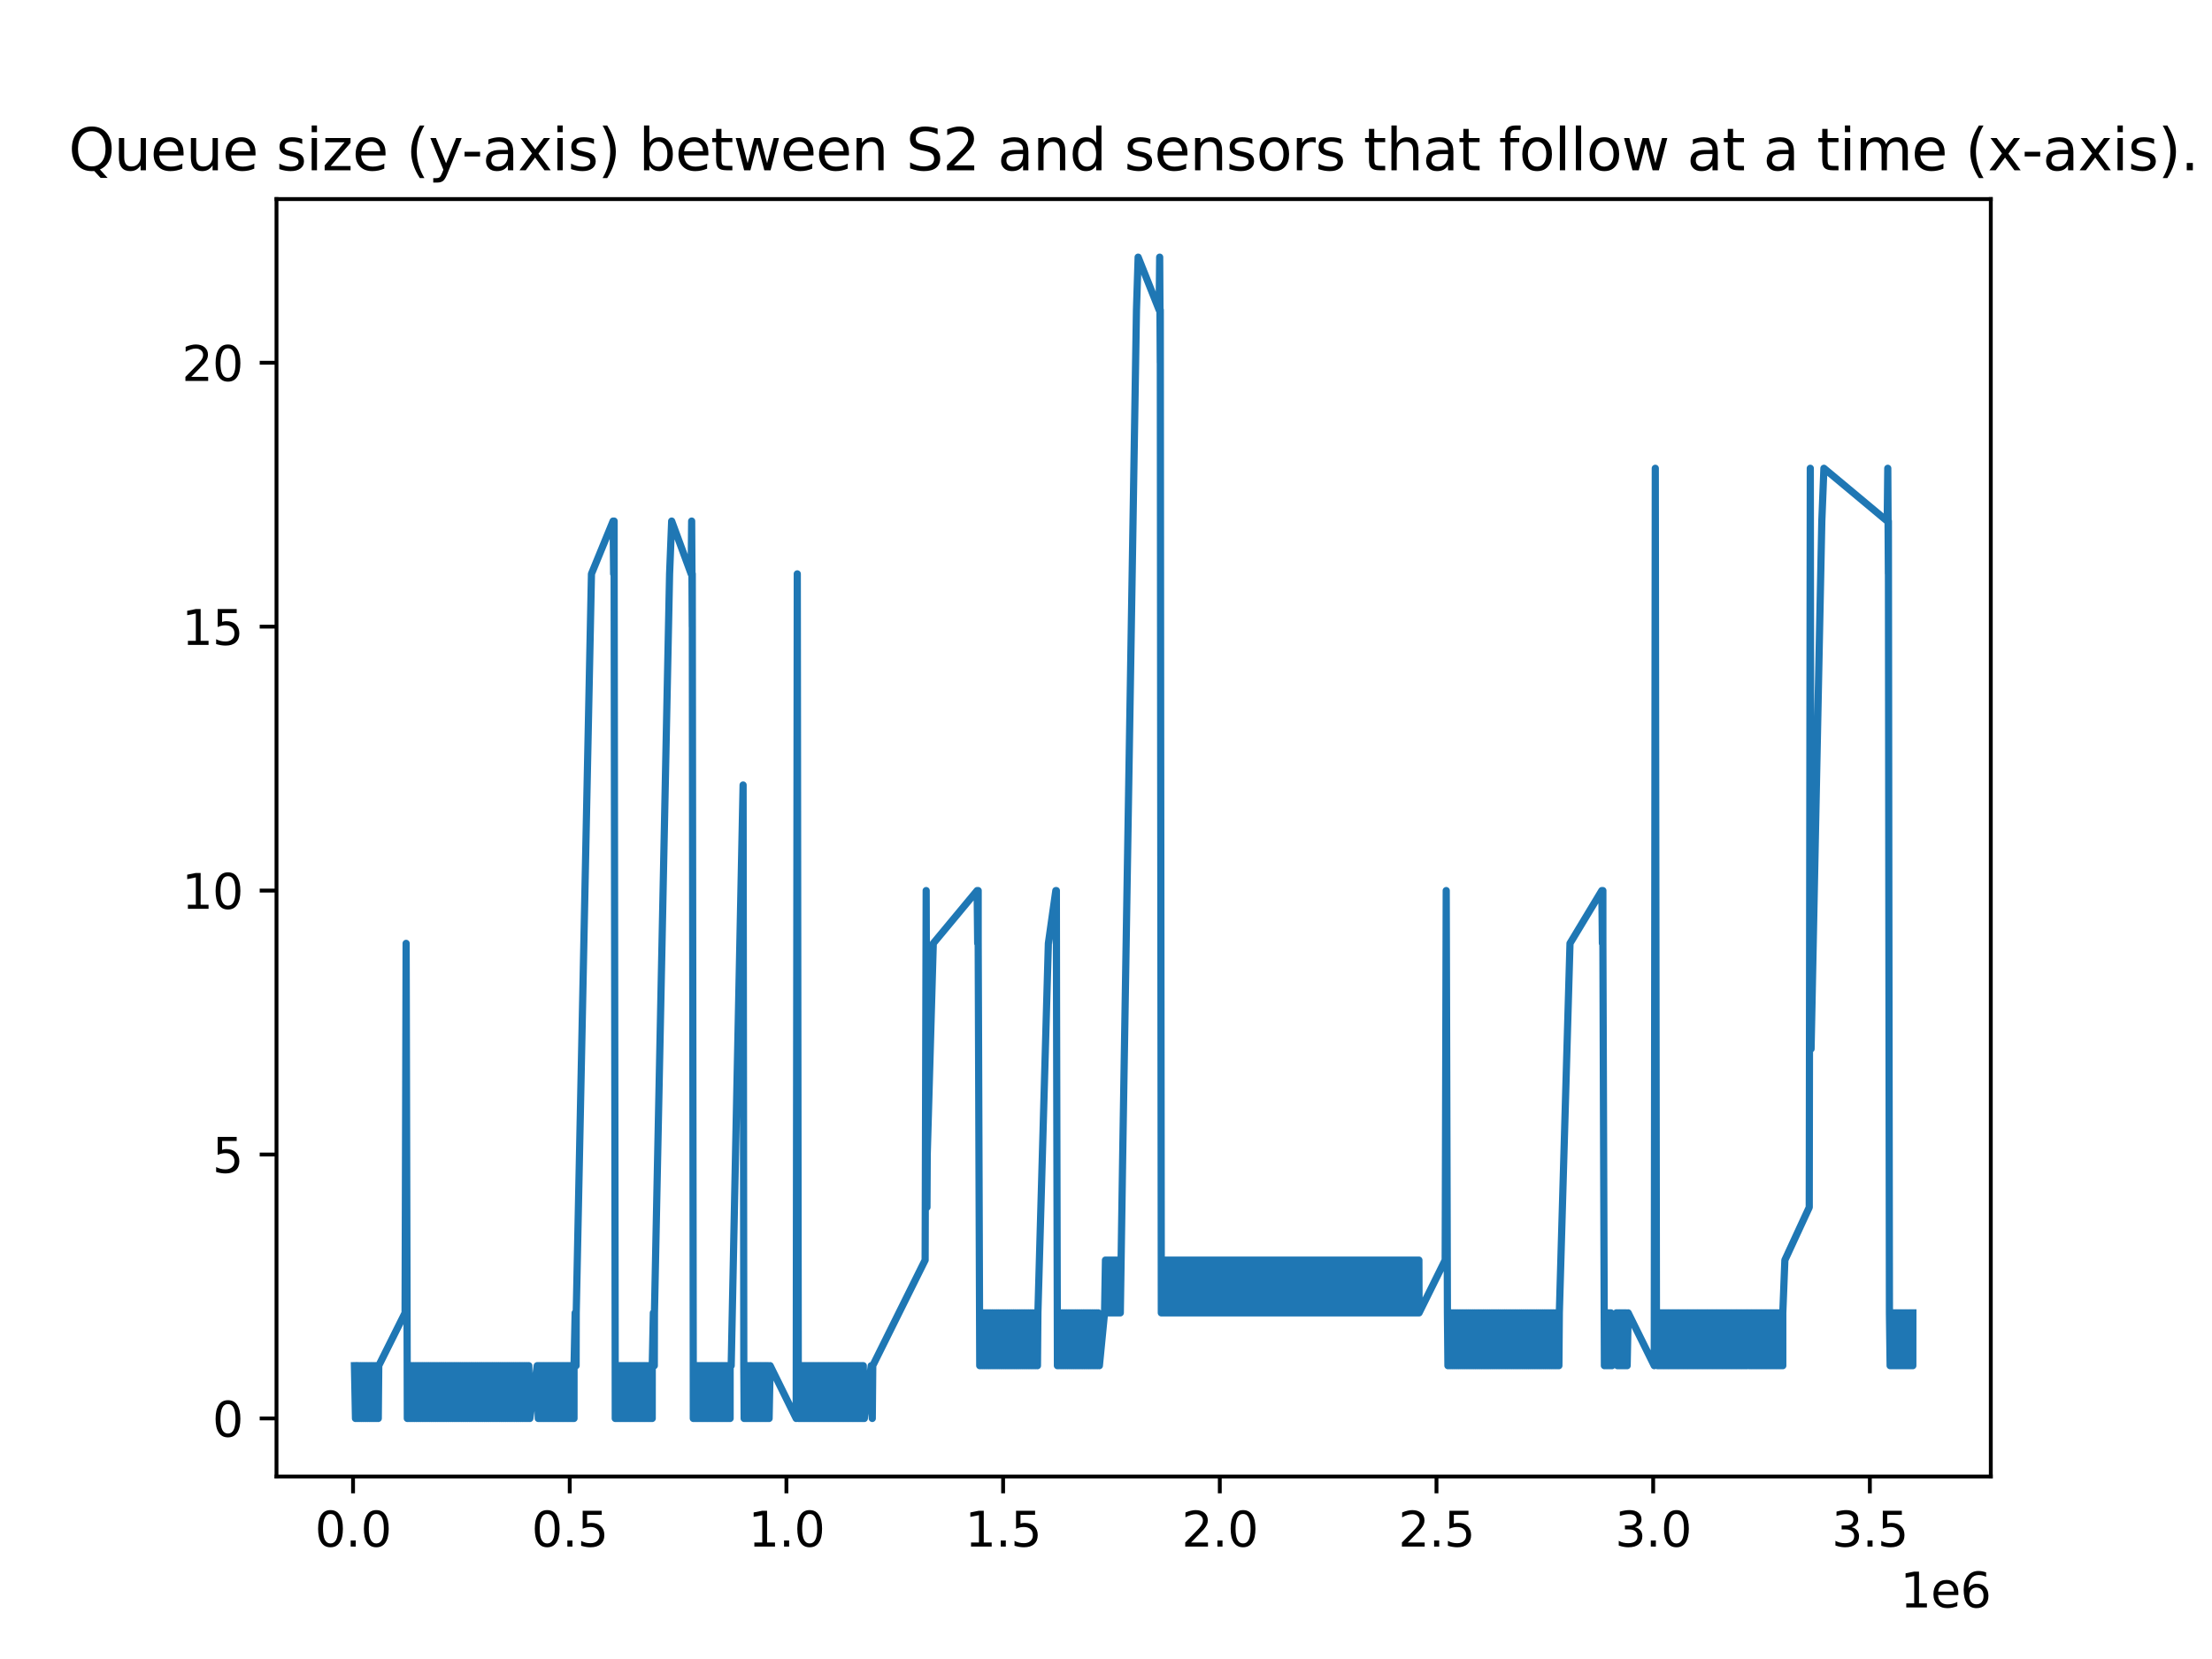 <?xml version="1.0" encoding="utf-8" standalone="no"?>
<!DOCTYPE svg PUBLIC "-//W3C//DTD SVG 1.1//EN"
  "http://www.w3.org/Graphics/SVG/1.1/DTD/svg11.dtd">
<svg xmlns:xlink="http://www.w3.org/1999/xlink" width="460.8pt" height="345.6pt" viewBox="0 0 460.8 345.6" xmlns="http://www.w3.org/2000/svg" version="1.1">
 <defs>
  <style type="text/css">*{stroke-linejoin: round; stroke-linecap: butt}</style>
 </defs>
 <g id="figure_1">
  <g id="patch_1">
   <path d="M 0 345.6 
L 460.8 345.6 
L 460.8 0 
L 0 0 
z
" style="fill: #ffffff"/>
  </g>
  <g id="axes_1">
   <g id="patch_2">
    <path d="M 57.6 307.584 
L 414.72 307.584 
L 414.72 41.472 
L 57.6 41.472 
z
" style="fill: #ffffff"/>
   </g>
   <g id="matplotlib.axis_1">
    <g id="xtick_1">
     <g id="line2d_1">
      <defs>
       <path id="m35329c5eac" d="M 0 0 
L 0 3.5 
" style="stroke: #000000; stroke-width: 0.8"/>
      </defs>
      <g>
       <use xlink:href="#m35329c5eac" x="73.547" y="307.584" style="stroke: #000000; stroke-width: 0.8"/>
      </g>
     </g>
     <g id="text_1">
      <!-- 0.0 -->
      <g transform="translate(65.595 322.182) scale(0.1 -0.1)">
       <defs>
        <path id="DejaVuSans-30" d="M 2034 4250 
Q 1547 4250 1301 3770 
Q 1056 3291 1056 2328 
Q 1056 1369 1301 889 
Q 1547 409 2034 409 
Q 2525 409 2770 889 
Q 3016 1369 3016 2328 
Q 3016 3291 2770 3770 
Q 2525 4250 2034 4250 
z
M 2034 4750 
Q 2819 4750 3233 4129 
Q 3647 3509 3647 2328 
Q 3647 1150 3233 529 
Q 2819 -91 2034 -91 
Q 1250 -91 836 529 
Q 422 1150 422 2328 
Q 422 3509 836 4129 
Q 1250 4750 2034 4750 
z
" transform="scale(0.016)"/>
        <path id="DejaVuSans-2e" d="M 684 794 
L 1344 794 
L 1344 0 
L 684 0 
L 684 794 
z
" transform="scale(0.016)"/>
       </defs>
       <use xlink:href="#DejaVuSans-30"/>
       <use xlink:href="#DejaVuSans-2e" x="63.623"/>
       <use xlink:href="#DejaVuSans-30" x="95.41"/>
      </g>
     </g>
    </g>
    <g id="xtick_2">
     <g id="line2d_2">
      <g>
       <use xlink:href="#m35329c5eac" x="118.687" y="307.584" style="stroke: #000000; stroke-width: 0.8"/>
      </g>
     </g>
     <g id="text_2">
      <!-- 0.5 -->
      <g transform="translate(110.735 322.182) scale(0.1 -0.1)">
       <defs>
        <path id="DejaVuSans-35" d="M 691 4666 
L 3169 4666 
L 3169 4134 
L 1269 4134 
L 1269 2991 
Q 1406 3038 1543 3061 
Q 1681 3084 1819 3084 
Q 2600 3084 3056 2656 
Q 3513 2228 3513 1497 
Q 3513 744 3044 326 
Q 2575 -91 1722 -91 
Q 1428 -91 1123 -41 
Q 819 9 494 109 
L 494 744 
Q 775 591 1075 516 
Q 1375 441 1709 441 
Q 2250 441 2565 725 
Q 2881 1009 2881 1497 
Q 2881 1984 2565 2268 
Q 2250 2553 1709 2553 
Q 1456 2553 1204 2497 
Q 953 2441 691 2322 
L 691 4666 
z
" transform="scale(0.016)"/>
       </defs>
       <use xlink:href="#DejaVuSans-30"/>
       <use xlink:href="#DejaVuSans-2e" x="63.623"/>
       <use xlink:href="#DejaVuSans-35" x="95.41"/>
      </g>
     </g>
    </g>
    <g id="xtick_3">
     <g id="line2d_3">
      <g>
       <use xlink:href="#m35329c5eac" x="163.827" y="307.584" style="stroke: #000000; stroke-width: 0.8"/>
      </g>
     </g>
     <g id="text_3">
      <!-- 1.0 -->
      <g transform="translate(155.875 322.182) scale(0.1 -0.1)">
       <defs>
        <path id="DejaVuSans-31" d="M 794 531 
L 1825 531 
L 1825 4091 
L 703 3866 
L 703 4441 
L 1819 4666 
L 2450 4666 
L 2450 531 
L 3481 531 
L 3481 0 
L 794 0 
L 794 531 
z
" transform="scale(0.016)"/>
       </defs>
       <use xlink:href="#DejaVuSans-31"/>
       <use xlink:href="#DejaVuSans-2e" x="63.623"/>
       <use xlink:href="#DejaVuSans-30" x="95.41"/>
      </g>
     </g>
    </g>
    <g id="xtick_4">
     <g id="line2d_4">
      <g>
       <use xlink:href="#m35329c5eac" x="208.967" y="307.584" style="stroke: #000000; stroke-width: 0.8"/>
      </g>
     </g>
     <g id="text_4">
      <!-- 1.5 -->
      <g transform="translate(201.015 322.182) scale(0.1 -0.1)">
       <use xlink:href="#DejaVuSans-31"/>
       <use xlink:href="#DejaVuSans-2e" x="63.623"/>
       <use xlink:href="#DejaVuSans-35" x="95.41"/>
      </g>
     </g>
    </g>
    <g id="xtick_5">
     <g id="line2d_5">
      <g>
       <use xlink:href="#m35329c5eac" x="254.107" y="307.584" style="stroke: #000000; stroke-width: 0.8"/>
      </g>
     </g>
     <g id="text_5">
      <!-- 2.0 -->
      <g transform="translate(246.155 322.182) scale(0.1 -0.1)">
       <defs>
        <path id="DejaVuSans-32" d="M 1228 531 
L 3431 531 
L 3431 0 
L 469 0 
L 469 531 
Q 828 903 1448 1529 
Q 2069 2156 2228 2338 
Q 2531 2678 2651 2914 
Q 2772 3150 2772 3378 
Q 2772 3750 2511 3984 
Q 2250 4219 1831 4219 
Q 1534 4219 1204 4116 
Q 875 4013 500 3803 
L 500 4441 
Q 881 4594 1212 4672 
Q 1544 4750 1819 4750 
Q 2544 4750 2975 4387 
Q 3406 4025 3406 3419 
Q 3406 3131 3298 2873 
Q 3191 2616 2906 2266 
Q 2828 2175 2409 1742 
Q 1991 1309 1228 531 
z
" transform="scale(0.016)"/>
       </defs>
       <use xlink:href="#DejaVuSans-32"/>
       <use xlink:href="#DejaVuSans-2e" x="63.623"/>
       <use xlink:href="#DejaVuSans-30" x="95.41"/>
      </g>
     </g>
    </g>
    <g id="xtick_6">
     <g id="line2d_6">
      <g>
       <use xlink:href="#m35329c5eac" x="299.247" y="307.584" style="stroke: #000000; stroke-width: 0.8"/>
      </g>
     </g>
     <g id="text_6">
      <!-- 2.5 -->
      <g transform="translate(291.295 322.182) scale(0.1 -0.1)">
       <use xlink:href="#DejaVuSans-32"/>
       <use xlink:href="#DejaVuSans-2e" x="63.623"/>
       <use xlink:href="#DejaVuSans-35" x="95.41"/>
      </g>
     </g>
    </g>
    <g id="xtick_7">
     <g id="line2d_7">
      <g>
       <use xlink:href="#m35329c5eac" x="344.387" y="307.584" style="stroke: #000000; stroke-width: 0.8"/>
      </g>
     </g>
     <g id="text_7">
      <!-- 3.0 -->
      <g transform="translate(336.435 322.182) scale(0.1 -0.1)">
       <defs>
        <path id="DejaVuSans-33" d="M 2597 2516 
Q 3050 2419 3304 2112 
Q 3559 1806 3559 1356 
Q 3559 666 3084 287 
Q 2609 -91 1734 -91 
Q 1441 -91 1130 -33 
Q 819 25 488 141 
L 488 750 
Q 750 597 1062 519 
Q 1375 441 1716 441 
Q 2309 441 2620 675 
Q 2931 909 2931 1356 
Q 2931 1769 2642 2001 
Q 2353 2234 1838 2234 
L 1294 2234 
L 1294 2753 
L 1863 2753 
Q 2328 2753 2575 2939 
Q 2822 3125 2822 3475 
Q 2822 3834 2567 4026 
Q 2313 4219 1838 4219 
Q 1578 4219 1281 4162 
Q 984 4106 628 3988 
L 628 4550 
Q 988 4650 1302 4700 
Q 1616 4750 1894 4750 
Q 2613 4750 3031 4423 
Q 3450 4097 3450 3541 
Q 3450 3153 3228 2886 
Q 3006 2619 2597 2516 
z
" transform="scale(0.016)"/>
       </defs>
       <use xlink:href="#DejaVuSans-33"/>
       <use xlink:href="#DejaVuSans-2e" x="63.623"/>
       <use xlink:href="#DejaVuSans-30" x="95.41"/>
      </g>
     </g>
    </g>
    <g id="xtick_8">
     <g id="line2d_8">
      <g>
       <use xlink:href="#m35329c5eac" x="389.527" y="307.584" style="stroke: #000000; stroke-width: 0.8"/>
      </g>
     </g>
     <g id="text_8">
      <!-- 3.5 -->
      <g transform="translate(381.575 322.182) scale(0.1 -0.1)">
       <use xlink:href="#DejaVuSans-33"/>
       <use xlink:href="#DejaVuSans-2e" x="63.623"/>
       <use xlink:href="#DejaVuSans-35" x="95.41"/>
      </g>
     </g>
    </g>
    <g id="text_9">
     <!-- 1e6 -->
     <g transform="translate(395.842 334.861) scale(0.1 -0.1)">
      <defs>
       <path id="DejaVuSans-65" d="M 3597 1894 
L 3597 1613 
L 953 1613 
Q 991 1019 1311 708 
Q 1631 397 2203 397 
Q 2534 397 2845 478 
Q 3156 559 3463 722 
L 3463 178 
Q 3153 47 2828 -22 
Q 2503 -91 2169 -91 
Q 1331 -91 842 396 
Q 353 884 353 1716 
Q 353 2575 817 3079 
Q 1281 3584 2069 3584 
Q 2775 3584 3186 3129 
Q 3597 2675 3597 1894 
z
M 3022 2063 
Q 3016 2534 2758 2815 
Q 2500 3097 2075 3097 
Q 1594 3097 1305 2825 
Q 1016 2553 972 2059 
L 3022 2063 
z
" transform="scale(0.016)"/>
       <path id="DejaVuSans-36" d="M 2113 2584 
Q 1688 2584 1439 2293 
Q 1191 2003 1191 1497 
Q 1191 994 1439 701 
Q 1688 409 2113 409 
Q 2538 409 2786 701 
Q 3034 994 3034 1497 
Q 3034 2003 2786 2293 
Q 2538 2584 2113 2584 
z
M 3366 4563 
L 3366 3988 
Q 3128 4100 2886 4159 
Q 2644 4219 2406 4219 
Q 1781 4219 1451 3797 
Q 1122 3375 1075 2522 
Q 1259 2794 1537 2939 
Q 1816 3084 2150 3084 
Q 2853 3084 3261 2657 
Q 3669 2231 3669 1497 
Q 3669 778 3244 343 
Q 2819 -91 2113 -91 
Q 1303 -91 875 529 
Q 447 1150 447 2328 
Q 447 3434 972 4092 
Q 1497 4750 2381 4750 
Q 2619 4750 2861 4703 
Q 3103 4656 3366 4563 
z
" transform="scale(0.016)"/>
      </defs>
      <use xlink:href="#DejaVuSans-31"/>
      <use xlink:href="#DejaVuSans-65" x="63.623"/>
      <use xlink:href="#DejaVuSans-36" x="125.146"/>
     </g>
    </g>
   </g>
   <g id="matplotlib.axis_2">
    <g id="ytick_1">
     <g id="line2d_9">
      <defs>
       <path id="m724fb10c93" d="M 0 0 
L -3.5 0 
" style="stroke: #000000; stroke-width: 0.8"/>
      </defs>
      <g>
       <use xlink:href="#m724fb10c93" x="57.6" y="295.488" style="stroke: #000000; stroke-width: 0.8"/>
      </g>
     </g>
     <g id="text_10">
      <!-- 0 -->
      <g transform="translate(44.237 299.287) scale(0.1 -0.1)">
       <use xlink:href="#DejaVuSans-30"/>
      </g>
     </g>
    </g>
    <g id="ytick_2">
     <g id="line2d_10">
      <g>
       <use xlink:href="#m724fb10c93" x="57.6" y="240.506" style="stroke: #000000; stroke-width: 0.8"/>
      </g>
     </g>
     <g id="text_11">
      <!-- 5 -->
      <g transform="translate(44.237 244.305) scale(0.1 -0.1)">
       <use xlink:href="#DejaVuSans-35"/>
      </g>
     </g>
    </g>
    <g id="ytick_3">
     <g id="line2d_11">
      <g>
       <use xlink:href="#m724fb10c93" x="57.6" y="185.524" style="stroke: #000000; stroke-width: 0.8"/>
      </g>
     </g>
     <g id="text_12">
      <!-- 10 -->
      <g transform="translate(37.875 189.324) scale(0.1 -0.1)">
       <use xlink:href="#DejaVuSans-31"/>
       <use xlink:href="#DejaVuSans-30" x="63.623"/>
      </g>
     </g>
    </g>
    <g id="ytick_4">
     <g id="line2d_12">
      <g>
       <use xlink:href="#m724fb10c93" x="57.6" y="130.543" style="stroke: #000000; stroke-width: 0.8"/>
      </g>
     </g>
     <g id="text_13">
      <!-- 15 -->
      <g transform="translate(37.875 134.342) scale(0.1 -0.1)">
       <use xlink:href="#DejaVuSans-31"/>
       <use xlink:href="#DejaVuSans-35" x="63.623"/>
      </g>
     </g>
    </g>
    <g id="ytick_5">
     <g id="line2d_13">
      <g>
       <use xlink:href="#m724fb10c93" x="57.6" y="75.561" style="stroke: #000000; stroke-width: 0.8"/>
      </g>
     </g>
     <g id="text_14">
      <!-- 20 -->
      <g transform="translate(37.875 79.36) scale(0.1 -0.1)">
       <use xlink:href="#DejaVuSans-32"/>
       <use xlink:href="#DejaVuSans-30" x="63.623"/>
      </g>
     </g>
    </g>
   </g>
   <g id="line2d_14">
    <path d="M 73.833 284.492 
L 74.051 295.488 
L 74.148 284.492 
L 74.366 295.488 
L 74.462 284.492 
L 74.68 295.488 
L 74.777 284.492 
L 74.996 295.488 
L 75.098 284.492 
L 75.317 295.488 
L 75.414 284.492 
L 75.632 295.488 
L 75.727 284.492 
L 75.945 295.488 
L 76.041 284.492 
L 76.259 295.488 
L 76.361 284.492 
L 76.58 295.488 
L 76.68 284.492 
L 76.899 295.488 
L 76.996 284.492 
L 77.215 295.488 
L 77.313 284.492 
L 77.532 295.488 
L 77.632 284.492 
L 77.85 295.488 
L 77.951 284.492 
L 78.17 295.488 
L 78.272 284.492 
L 78.489 295.488 
L 78.582 284.492 
L 78.801 295.488 
L 78.902 284.492 
L 84.386 273.495 
L 84.603 196.521 
L 84.634 207.517 
L 84.852 295.488 
L 84.908 284.492 
L 85.127 295.488 
L 85.216 284.492 
L 85.435 295.488 
L 85.532 284.492 
L 85.751 295.488 
L 85.844 284.492 
L 86.062 295.488 
L 86.162 284.492 
L 86.381 295.488 
L 86.477 284.492 
L 86.696 295.488 
L 86.793 284.492 
L 87.011 295.488 
L 87.113 284.492 
L 87.331 295.488 
L 87.424 284.492 
L 87.643 295.488 
L 87.74 284.492 
L 87.958 295.488 
L 88.049 284.492 
L 88.268 295.488 
L 88.363 284.492 
L 88.582 295.488 
L 88.684 284.492 
L 88.902 295.488 
L 88.994 284.492 
L 89.213 295.488 
L 89.306 284.492 
L 89.524 295.488 
L 89.626 284.492 
L 89.845 295.488 
L 89.946 284.492 
L 90.164 295.488 
L 90.266 284.492 
L 90.485 295.488 
L 90.574 284.492 
L 90.793 295.488 
L 90.897 284.492 
L 91.116 295.488 
L 91.213 284.492 
L 91.43 295.488 
L 91.536 284.492 
L 91.753 295.488 
L 91.85 284.492 
L 92.068 295.488 
L 92.161 284.492 
L 92.38 295.488 
L 92.473 284.492 
L 92.69 295.488 
L 92.787 284.492 
L 93.006 295.488 
L 93.102 284.492 
L 93.321 295.488 
L 93.413 284.492 
L 93.631 295.488 
L 93.728 284.492 
L 93.945 295.488 
L 94.046 284.492 
L 94.265 295.488 
L 94.365 284.492 
L 94.584 295.488 
L 94.678 284.492 
L 94.897 295.488 
L 94.993 284.492 
L 95.211 295.488 
L 95.308 284.492 
L 95.526 295.488 
L 95.626 284.492 
L 95.845 295.488 
L 95.94 284.492 
L 96.158 295.488 
L 96.258 284.492 
L 96.476 295.488 
L 96.578 284.492 
L 96.796 295.488 
L 96.888 284.492 
L 97.107 295.488 
L 97.202 284.492 
L 97.42 295.488 
L 97.517 284.492 
L 97.735 295.488 
L 97.826 284.492 
L 98.044 295.488 
L 98.148 284.492 
L 98.365 295.488 
L 98.456 284.492 
L 98.674 295.488 
L 98.779 284.492 
L 98.997 295.488 
L 99.101 284.492 
L 99.32 295.488 
L 99.423 284.492 
L 99.641 295.488 
L 99.744 284.492 
L 99.963 295.488 
L 100.058 284.492 
L 100.276 295.488 
L 100.374 284.492 
L 100.593 295.488 
L 100.695 284.492 
L 100.913 295.488 
L 101.012 284.492 
L 101.23 295.488 
L 101.327 284.492 
L 101.545 295.488 
L 101.64 284.492 
L 101.858 295.488 
L 101.958 284.492 
L 102.175 295.488 
L 102.281 284.492 
L 102.498 295.488 
L 102.595 284.492 
L 102.814 295.488 
L 102.911 284.492 
L 103.13 295.488 
L 103.227 284.492 
L 103.446 295.488 
L 103.545 284.492 
L 103.763 295.488 
L 103.861 284.492 
L 104.079 295.488 
L 104.179 284.492 
L 104.398 295.488 
L 104.495 284.492 
L 104.713 295.488 
L 104.805 284.492 
L 105.024 295.488 
L 105.124 284.492 
L 105.341 295.488 
L 105.441 284.492 
L 105.659 295.488 
L 105.755 284.492 
L 105.973 295.488 
L 106.063 284.492 
L 106.281 295.488 
L 106.381 284.492 
L 106.599 295.488 
L 106.693 284.492 
L 106.911 295.488 
L 107.009 284.492 
L 107.227 295.488 
L 107.328 284.492 
L 107.546 295.488 
L 107.643 284.492 
L 107.86 295.488 
L 107.96 284.492 
L 108.179 295.488 
L 108.274 284.492 
L 108.492 295.488 
L 108.585 284.492 
L 108.804 295.488 
L 108.897 284.492 
L 109.114 295.488 
L 109.212 284.492 
L 109.429 295.488 
L 109.524 284.492 
L 109.743 295.488 
L 109.84 284.492 
L 110.059 295.488 
L 110.158 284.492 
L 110.376 295.488 
L 111.912 284.492 
L 112.13 295.488 
L 112.138 284.492 
L 112.356 295.488 
L 112.358 284.492 
L 112.576 295.488 
L 112.582 284.492 
L 112.799 295.488 
L 112.805 284.492 
L 113.023 295.488 
L 113.032 284.492 
L 113.251 295.488 
L 113.26 284.492 
L 113.478 295.488 
L 113.484 284.492 
L 113.702 295.488 
L 113.711 284.492 
L 113.929 295.488 
L 113.934 284.492 
L 114.153 295.488 
L 114.16 284.492 
L 114.378 295.488 
L 114.387 284.492 
L 114.606 295.488 
L 114.613 284.492 
L 114.832 295.488 
L 114.844 284.492 
L 115.063 295.488 
L 115.07 284.492 
L 115.288 295.488 
L 115.297 284.492 
L 115.514 295.488 
L 115.521 284.492 
L 115.74 295.488 
L 115.743 284.492 
L 115.96 295.488 
L 115.971 284.492 
L 116.189 295.488 
L 116.193 284.492 
L 116.412 295.488 
L 116.426 284.492 
L 116.644 295.488 
L 116.651 284.492 
L 116.869 295.488 
L 116.876 284.492 
L 117.095 295.488 
L 117.103 284.492 
L 117.322 295.488 
L 117.326 284.492 
L 117.545 295.488 
L 117.554 284.492 
L 117.772 295.488 
L 117.782 284.492 
L 118 295.488 
L 118.009 284.492 
L 118.227 295.488 
L 118.233 284.492 
L 118.451 295.488 
L 118.456 284.492 
L 118.675 295.488 
L 118.678 284.492 
L 118.896 295.488 
L 118.904 284.492 
L 119.123 295.488 
L 119.133 284.492 
L 119.352 295.488 
L 119.357 284.492 
L 119.576 295.488 
L 119.584 284.492 
L 119.814 273.495 
L 120.014 284.492 
L 120.039 273.495 
L 123.212 119.546 
L 127.719 108.55 
L 127.833 119.546 
L 127.934 108.55 
L 127.937 119.546 
L 128.171 295.488 
L 128.19 284.492 
L 128.408 295.488 
L 128.409 284.492 
L 128.627 295.488 
L 128.633 284.492 
L 128.851 295.488 
L 128.859 284.492 
L 129.077 295.488 
L 129.09 284.492 
L 129.309 295.488 
L 129.321 284.492 
L 129.538 295.488 
L 129.55 284.492 
L 129.768 295.488 
L 129.773 284.492 
L 129.991 295.488 
L 129.996 284.492 
L 130.214 295.488 
L 130.222 284.492 
L 130.44 295.488 
L 130.443 284.492 
L 130.66 295.488 
L 130.668 284.492 
L 130.885 295.488 
L 130.898 284.492 
L 131.116 295.488 
L 131.123 284.492 
L 131.34 295.488 
L 131.348 284.492 
L 131.567 295.488 
L 131.575 284.492 
L 131.793 295.488 
L 131.801 284.492 
L 132.019 295.488 
L 132.026 284.492 
L 132.245 295.488 
L 132.254 284.492 
L 132.471 295.488 
L 132.479 284.492 
L 132.696 295.488 
L 132.704 284.492 
L 132.923 295.488 
L 132.932 284.492 
L 133.149 295.488 
L 133.16 284.492 
L 133.379 295.488 
L 133.391 284.492 
L 133.609 295.488 
L 133.619 284.492 
L 133.837 295.488 
L 133.84 284.492 
L 134.058 295.488 
L 134.062 284.492 
L 134.281 295.488 
L 134.292 284.492 
L 134.511 295.488 
L 134.52 284.492 
L 134.738 295.488 
L 134.748 284.492 
L 134.967 295.488 
L 134.97 284.492 
L 135.189 295.488 
L 135.201 284.492 
L 135.419 295.488 
L 135.425 284.492 
L 135.643 295.488 
L 135.652 284.492 
L 135.87 295.488 
L 135.876 284.492 
L 136.103 273.495 
L 136.304 284.492 
L 136.333 273.495 
L 139.487 119.546 
L 139.921 108.55 
L 143.975 119.546 
L 144.086 108.55 
L 144.211 130.543 
L 144.212 119.546 
L 144.304 196.521 
L 144.43 295.488 
L 144.462 284.492 
L 144.681 295.488 
L 144.685 284.492 
L 144.903 295.488 
L 144.908 284.492 
L 145.126 295.488 
L 145.131 284.492 
L 145.35 295.488 
L 145.354 284.492 
L 145.571 295.488 
L 145.578 284.492 
L 145.797 295.488 
L 145.808 284.492 
L 146.026 295.488 
L 146.032 284.492 
L 146.25 295.488 
L 146.253 284.492 
L 146.471 295.488 
L 146.474 284.492 
L 146.691 295.488 
L 146.701 284.492 
L 146.919 295.488 
L 146.926 284.492 
L 147.145 295.488 
L 147.148 284.492 
L 147.367 295.488 
L 147.374 284.492 
L 147.592 295.488 
L 147.599 284.492 
L 147.816 295.488 
L 147.824 284.492 
L 148.042 295.488 
L 148.048 284.492 
L 148.266 295.488 
L 148.272 284.492 
L 148.491 295.488 
L 148.494 284.492 
L 148.713 295.488 
L 148.72 284.492 
L 148.939 295.488 
L 148.949 284.492 
L 149.168 295.488 
L 149.174 284.492 
L 149.393 295.488 
L 149.398 284.492 
L 149.617 295.488 
L 149.621 284.492 
L 149.84 295.488 
L 149.851 284.492 
L 150.07 295.488 
L 150.076 284.492 
L 150.295 295.488 
L 150.303 284.492 
L 150.521 295.488 
L 150.531 284.492 
L 150.75 295.488 
L 150.753 284.492 
L 150.972 295.488 
L 150.983 284.492 
L 151.201 295.488 
L 151.204 284.492 
L 151.421 295.488 
L 151.426 284.492 
L 151.643 295.488 
L 151.655 284.492 
L 151.873 295.488 
L 151.875 284.492 
L 152.094 295.488 
L 152.101 284.492 
L 152.32 284.492 
L 154.801 163.532 
L 154.948 284.492 
L 155.02 295.488 
L 155.027 284.492 
L 155.246 295.488 
L 155.249 284.492 
L 155.468 295.488 
L 155.475 284.492 
L 155.693 295.488 
L 155.707 284.492 
L 155.925 295.488 
L 155.93 284.492 
L 156.148 295.488 
L 156.161 284.492 
L 156.379 295.488 
L 156.387 284.492 
L 156.605 295.488 
L 156.609 284.492 
L 156.827 295.488 
L 156.837 284.492 
L 157.056 295.488 
L 157.065 284.492 
L 157.283 295.488 
L 157.294 284.492 
L 157.512 295.488 
L 157.516 284.492 
L 157.735 295.488 
L 157.74 284.492 
L 157.958 295.488 
L 157.966 284.492 
L 158.184 295.488 
L 158.193 284.492 
L 158.411 295.488 
L 158.42 284.492 
L 158.638 295.488 
L 158.643 284.492 
L 158.861 295.488 
L 158.871 284.492 
L 159.09 295.488 
L 159.094 284.492 
L 159.313 295.488 
L 159.321 284.492 
L 159.539 295.488 
L 159.547 284.492 
L 159.766 295.488 
L 159.773 284.492 
L 159.991 295.488 
L 160.001 284.492 
L 160.219 295.488 
L 160.436 284.492 
L 165.859 295.488 
L 166.088 119.546 
L 166.306 295.488 
L 166.317 284.492 
L 166.535 295.488 
L 166.545 284.492 
L 166.763 295.488 
L 166.77 284.492 
L 166.987 295.488 
L 166.995 284.492 
L 167.213 295.488 
L 167.221 284.492 
L 167.44 295.488 
L 167.442 284.492 
L 167.66 295.488 
L 167.67 284.492 
L 167.888 295.488 
L 167.894 284.492 
L 168.112 295.488 
L 168.119 284.492 
L 168.337 295.488 
L 168.347 284.492 
L 168.565 295.488 
L 168.573 284.492 
L 168.79 295.488 
L 168.794 284.492 
L 169.012 295.488 
L 169.026 284.492 
L 169.243 295.488 
L 169.249 284.492 
L 169.467 295.488 
L 169.474 284.492 
L 169.692 295.488 
L 169.701 284.492 
L 169.919 295.488 
L 169.923 284.492 
L 170.142 295.488 
L 170.152 284.492 
L 170.37 295.488 
L 170.376 284.492 
L 170.594 295.488 
L 170.599 284.492 
L 170.817 295.488 
L 170.827 284.492 
L 171.045 295.488 
L 171.049 284.492 
L 171.268 295.488 
L 171.275 284.492 
L 171.493 295.488 
L 171.495 284.492 
L 171.714 295.488 
L 171.72 284.492 
L 171.938 295.488 
L 171.945 284.492 
L 172.163 295.488 
L 172.168 284.492 
L 172.386 295.488 
L 172.392 284.492 
L 172.61 295.488 
L 172.617 284.492 
L 172.836 295.488 
L 172.839 284.492 
L 173.058 295.488 
L 173.07 284.492 
L 173.289 295.488 
L 173.294 284.492 
L 173.512 295.488 
L 173.521 284.492 
L 173.739 295.488 
L 173.752 284.492 
L 173.97 295.488 
L 173.975 284.492 
L 174.193 295.488 
L 174.2 284.492 
L 174.418 295.488 
L 174.421 284.492 
L 174.64 295.488 
L 174.642 284.492 
L 174.861 295.488 
L 174.867 284.492 
L 175.085 295.488 
L 175.095 284.492 
L 175.313 295.488 
L 175.317 284.492 
L 175.535 295.488 
L 175.54 284.492 
L 175.758 295.488 
L 175.772 284.492 
L 175.99 295.488 
L 175.995 284.492 
L 176.213 295.488 
L 176.222 284.492 
L 176.441 295.488 
L 176.445 284.492 
L 176.664 295.488 
L 176.675 284.492 
L 176.894 295.488 
L 176.902 284.492 
L 177.12 295.488 
L 177.127 284.492 
L 177.345 295.488 
L 177.357 284.492 
L 177.575 295.488 
L 177.581 284.492 
L 177.798 295.488 
L 177.805 284.492 
L 178.023 295.488 
L 178.03 284.492 
L 178.247 295.488 
L 178.256 284.492 
L 178.475 295.488 
L 178.478 284.492 
L 178.697 295.488 
L 178.709 284.492 
L 178.928 295.488 
L 178.931 284.492 
L 179.149 295.488 
L 179.158 284.492 
L 179.377 295.488 
L 179.386 284.492 
L 179.604 295.488 
L 179.614 284.492 
L 179.832 295.488 
L 179.837 284.492 
L 180.055 295.488 
L 181.494 284.492 
L 181.712 295.488 
L 181.812 284.492 
L 192.723 262.499 
L 192.939 185.524 
L 192.971 196.521 
L 193.103 251.503 
L 193.16 240.506 
L 194.421 196.521 
L 203.556 185.524 
L 203.67 196.521 
L 203.772 185.524 
L 203.775 196.521 
L 204.096 284.492 
L 204.188 273.495 
L 204.406 284.492 
L 204.509 273.495 
L 204.727 284.492 
L 204.822 273.495 
L 205.04 284.492 
L 205.144 273.495 
L 205.363 284.492 
L 205.46 273.495 
L 205.679 284.492 
L 205.774 273.495 
L 205.992 284.492 
L 206.089 273.495 
L 206.307 284.492 
L 206.408 273.495 
L 206.626 284.492 
L 206.718 273.495 
L 206.935 284.492 
L 207.035 273.495 
L 207.252 284.492 
L 207.357 273.495 
L 207.576 284.492 
L 207.668 273.495 
L 207.885 284.492 
L 207.977 273.495 
L 208.196 284.492 
L 208.295 273.495 
L 208.514 284.492 
L 208.608 273.495 
L 208.827 284.492 
L 208.931 273.495 
L 209.149 284.492 
L 209.241 273.495 
L 209.459 284.492 
L 209.549 273.495 
L 209.768 284.492 
L 209.865 273.495 
L 210.083 284.492 
L 210.186 273.495 
L 210.404 284.492 
L 210.499 273.495 
L 210.716 284.492 
L 210.819 273.495 
L 211.038 284.492 
L 211.141 273.495 
L 211.359 284.492 
L 211.459 273.495 
L 211.678 284.492 
L 211.777 273.495 
L 211.996 284.492 
L 212.099 273.495 
L 212.317 284.492 
L 212.415 273.495 
L 212.634 284.492 
L 212.728 273.495 
L 212.946 284.492 
L 213.041 273.495 
L 213.259 284.492 
L 213.353 273.495 
L 213.57 284.492 
L 213.673 273.495 
L 213.892 284.492 
L 213.996 273.495 
L 214.215 284.492 
L 214.31 273.495 
L 214.529 284.492 
L 214.628 273.495 
L 214.847 284.492 
L 214.941 273.495 
L 215.16 284.492 
L 215.266 273.495 
L 215.484 284.492 
L 215.582 273.495 
L 215.8 284.492 
L 215.903 273.495 
L 216.121 284.492 
L 216.214 273.495 
L 218.393 196.521 
L 219.948 185.524 
L 220.04 196.521 
L 220.061 185.524 
L 220.093 207.517 
L 220.279 284.492 
L 220.282 273.495 
L 220.5 284.492 
L 220.602 273.495 
L 220.82 284.492 
L 220.914 273.495 
L 221.133 284.492 
L 221.228 273.495 
L 221.445 284.492 
L 221.541 273.495 
L 221.759 284.492 
L 221.855 273.495 
L 222.074 284.492 
L 222.179 273.495 
L 222.398 284.492 
L 222.499 273.495 
L 222.717 284.492 
L 222.816 273.495 
L 223.033 284.492 
L 223.134 273.495 
L 223.353 284.492 
L 223.45 273.495 
L 223.669 284.492 
L 223.766 273.495 
L 223.985 284.492 
L 224.081 273.495 
L 224.3 284.492 
L 224.396 273.495 
L 224.614 284.492 
L 224.715 273.495 
L 224.934 284.492 
L 225.038 273.495 
L 225.257 284.492 
L 225.344 273.495 
L 225.562 284.492 
L 225.661 273.495 
L 225.879 284.492 
L 225.971 273.495 
L 226.189 284.492 
L 226.283 273.495 
L 226.501 284.492 
L 226.601 273.495 
L 226.819 284.492 
L 226.91 273.495 
L 227.128 284.492 
L 227.222 273.495 
L 227.441 284.492 
L 227.541 273.495 
L 227.759 284.492 
L 227.85 273.495 
L 228.068 284.492 
L 228.165 273.495 
L 228.383 284.492 
L 228.484 273.495 
L 228.703 284.492 
L 228.804 273.495 
L 229.022 284.492 
L 230.101 273.495 
L 230.287 262.499 
L 230.32 273.495 
L 230.466 262.499 
L 230.505 273.495 
L 230.642 262.499 
L 230.685 273.495 
L 230.823 262.499 
L 230.861 273.495 
L 231 262.499 
L 231.041 273.495 
L 231.182 262.499 
L 231.217 273.495 
L 231.361 262.499 
L 231.4 273.495 
L 231.538 262.499 
L 231.579 273.495 
L 231.722 262.499 
L 231.756 273.495 
L 231.902 262.499 
L 231.939 273.495 
L 232.081 262.499 
L 232.121 273.495 
L 232.256 262.499 
L 232.299 273.495 
L 232.436 262.499 
L 232.475 273.495 
L 232.612 262.499 
L 232.654 273.495 
L 232.793 262.499 
L 232.83 273.495 
L 232.979 262.499 
L 233.012 273.495 
L 233.162 262.499 
L 233.197 273.495 
L 233.343 262.499 
L 233.379 273.495 
L 233.881 240.506 
L 236.746 64.564 
L 237.096 53.568 
L 241.469 64.564 
L 241.582 53.568 
L 241.703 75.561 
L 241.706 64.564 
L 241.789 152.535 
L 241.923 273.495 
L 241.987 262.499 
L 242.025 273.495 
L 242.169 262.499 
L 242.205 273.495 
L 242.35 262.499 
L 242.387 273.495 
L 242.531 262.499 
L 242.568 273.495 
L 242.711 262.499 
L 242.75 273.495 
L 242.888 262.499 
L 242.929 273.495 
L 243.066 262.499 
L 243.106 273.495 
L 243.248 262.499 
L 243.285 273.495 
L 243.428 262.499 
L 243.466 273.495 
L 243.604 262.499 
L 243.647 273.495 
L 243.781 262.499 
L 243.822 273.495 
L 243.957 262.499 
L 243.998 273.495 
L 244.142 262.499 
L 244.176 273.495 
L 244.319 262.499 
L 244.359 273.495 
L 244.503 262.499 
L 244.537 273.495 
L 244.688 262.499 
L 244.721 273.495 
L 244.864 262.499 
L 244.905 273.495 
L 245.045 262.499 
L 245.082 273.495 
L 245.225 262.499 
L 245.264 273.495 
L 245.407 262.499 
L 245.444 273.495 
L 245.59 262.499 
L 245.626 273.495 
L 245.772 262.499 
L 245.807 273.495 
L 245.95 262.499 
L 245.991 273.495 
L 246.129 262.499 
L 246.168 273.495 
L 246.309 262.499 
L 246.347 273.495 
L 246.493 262.499 
L 246.527 273.495 
L 246.672 262.499 
L 246.711 273.495 
L 246.851 262.499 
L 246.891 273.495 
L 247.033 262.499 
L 247.069 273.495 
L 247.215 262.499 
L 247.251 273.495 
L 247.391 262.499 
L 247.433 273.495 
L 247.573 262.499 
L 247.609 273.495 
L 247.754 262.499 
L 247.792 273.495 
L 247.937 262.499 
L 247.972 273.495 
L 248.118 262.499 
L 248.155 273.495 
L 248.297 262.499 
L 248.336 273.495 
L 248.48 262.499 
L 248.515 273.495 
L 248.665 262.499 
L 248.698 273.495 
L 248.845 262.499 
L 248.883 273.495 
L 249.028 262.499 
L 249.064 273.495 
L 249.206 262.499 
L 249.246 273.495 
L 249.391 262.499 
L 249.425 273.495 
L 249.568 262.499 
L 249.61 273.495 
L 249.754 262.499 
L 249.787 273.495 
L 249.938 262.499 
L 249.972 273.495 
L 250.116 262.499 
L 250.156 273.495 
L 250.3 262.499 
L 250.335 273.495 
L 250.476 262.499 
L 250.518 273.495 
L 250.655 262.499 
L 250.694 273.495 
L 250.835 262.499 
L 250.874 273.495 
L 251.018 262.499 
L 251.053 273.495 
L 251.199 262.499 
L 251.236 273.495 
L 251.382 262.499 
L 251.417 273.495 
L 251.562 262.499 
L 251.6 273.495 
L 251.743 262.499 
L 251.78 273.495 
L 251.919 262.499 
L 251.962 273.495 
L 252.097 262.499 
L 252.138 273.495 
L 252.28 262.499 
L 252.316 273.495 
L 252.464 262.499 
L 252.497 273.495 
L 252.646 262.499 
L 252.681 273.495 
L 252.83 262.499 
L 252.865 273.495 
L 253.006 262.499 
L 253.048 273.495 
L 253.182 262.499 
L 253.225 273.495 
L 253.366 262.499 
L 253.401 273.495 
L 253.548 262.499 
L 253.583 273.495 
L 253.727 262.499 
L 253.766 273.495 
L 253.905 262.499 
L 253.945 273.495 
L 254.082 262.499 
L 254.122 273.495 
L 254.26 262.499 
L 254.3 273.495 
L 254.439 262.499 
L 254.479 273.495 
L 254.62 262.499 
L 254.657 273.495 
L 254.801 262.499 
L 254.838 273.495 
L 254.98 262.499 
L 255.02 273.495 
L 255.157 262.499 
L 255.198 273.495 
L 255.336 262.499 
L 255.375 273.495 
L 255.517 262.499 
L 255.555 273.495 
L 255.697 262.499 
L 255.735 273.495 
L 255.875 262.499 
L 255.914 273.495 
L 256.058 262.499 
L 256.094 273.495 
L 256.243 262.499 
L 256.276 273.495 
L 256.425 262.499 
L 256.461 273.495 
L 256.604 262.499 
L 256.643 273.495 
L 256.786 262.499 
L 256.822 273.495 
L 256.968 262.499 
L 257.005 273.495 
L 257.147 262.499 
L 257.186 273.495 
L 257.324 262.499 
L 257.365 273.495 
L 257.505 262.499 
L 257.542 273.495 
L 257.686 262.499 
L 257.723 273.495 
L 257.863 262.499 
L 257.905 273.495 
L 258.046 262.499 
L 258.082 273.495 
L 258.228 262.499 
L 258.264 273.495 
L 258.409 262.499 
L 258.447 273.495 
L 258.592 262.499 
L 258.627 273.495 
L 258.77 262.499 
L 258.809 273.495 
L 258.956 262.499 
L 258.988 273.495 
L 259.135 262.499 
L 259.174 273.495 
L 259.314 262.499 
L 259.354 273.495 
L 259.498 262.499 
L 259.533 273.495 
L 259.68 262.499 
L 259.717 273.495 
L 259.861 262.499 
L 259.898 273.495 
L 260.041 262.499 
L 260.079 273.495 
L 260.219 262.499 
L 260.259 273.495 
L 260.398 262.499 
L 260.437 273.495 
L 260.579 262.499 
L 260.616 273.495 
L 260.758 262.499 
L 260.797 273.495 
L 260.938 262.499 
L 260.976 273.495 
L 261.119 262.499 
L 261.157 273.495 
L 261.301 262.499 
L 261.337 273.495 
L 261.484 262.499 
L 261.52 273.495 
L 261.669 262.499 
L 261.703 273.495 
L 261.847 262.499 
L 261.887 273.495 
L 262.027 262.499 
L 262.066 273.495 
L 262.211 262.499 
L 262.246 273.495 
L 262.394 262.499 
L 262.429 273.495 
L 262.571 262.499 
L 262.611 273.495 
L 262.749 262.499 
L 262.79 273.495 
L 262.929 262.499 
L 262.968 273.495 
L 263.111 262.499 
L 263.147 273.495 
L 263.295 262.499 
L 263.329 273.495 
L 263.473 262.499 
L 263.513 273.495 
L 263.65 262.499 
L 263.692 273.495 
L 263.833 262.499 
L 263.869 273.495 
L 264.012 262.499 
L 264.051 273.495 
L 264.191 262.499 
L 264.23 273.495 
L 264.371 262.499 
L 264.409 273.495 
L 264.553 262.499 
L 264.589 273.495 
L 264.735 262.499 
L 264.772 273.495 
L 264.919 262.499 
L 264.954 273.495 
L 265.095 262.499 
L 265.136 273.495 
L 265.274 262.499 
L 265.313 273.495 
L 265.456 262.499 
L 265.493 273.495 
L 265.639 262.499 
L 265.674 273.495 
L 265.82 262.499 
L 265.857 273.495 
L 266 262.499 
L 266.038 273.495 
L 266.182 262.499 
L 266.219 273.495 
L 266.366 262.499 
L 266.399 273.495 
L 266.546 262.499 
L 266.584 273.495 
L 266.726 262.499 
L 266.763 273.495 
L 266.904 262.499 
L 266.945 273.495 
L 267.085 262.499 
L 267.122 273.495 
L 267.262 262.499 
L 267.302 273.495 
L 267.439 262.499 
L 267.48 273.495 
L 267.621 262.499 
L 267.658 273.495 
L 267.802 262.499 
L 267.839 273.495 
L 267.986 262.499 
L 268.021 273.495 
L 268.167 262.499 
L 268.205 273.495 
L 268.347 262.499 
L 268.385 273.495 
L 268.529 262.499 
L 268.565 273.495 
L 268.705 262.499 
L 268.748 273.495 
L 268.889 262.499 
L 268.924 273.495 
L 269.074 262.499 
L 269.108 273.495 
L 269.256 262.499 
L 269.293 273.495 
L 269.437 262.499 
L 269.474 273.495 
L 269.617 262.499 
L 269.656 273.495 
L 269.797 262.499 
L 269.835 273.495 
L 269.979 262.499 
L 270.016 273.495 
L 270.163 262.499 
L 270.197 273.495 
L 270.345 262.499 
L 270.381 273.495 
L 270.524 262.499 
L 270.563 273.495 
L 270.703 262.499 
L 270.743 273.495 
L 270.883 262.499 
L 270.921 273.495 
L 271.067 262.499 
L 271.101 273.495 
L 271.243 262.499 
L 271.285 273.495 
L 271.42 262.499 
L 271.461 273.495 
L 271.595 262.499 
L 271.638 273.495 
L 271.775 262.499 
L 271.813 273.495 
L 271.956 262.499 
L 271.993 273.495 
L 272.14 262.499 
L 272.174 273.495 
L 272.318 262.499 
L 272.358 273.495 
L 272.496 262.499 
L 272.536 273.495 
L 272.676 262.499 
L 272.714 273.495 
L 272.855 262.499 
L 272.894 273.495 
L 273.036 262.499 
L 273.074 273.495 
L 273.218 262.499 
L 273.254 273.495 
L 273.397 262.499 
L 273.437 273.495 
L 273.575 262.499 
L 273.615 273.495 
L 273.756 262.499 
L 273.793 273.495 
L 273.94 262.499 
L 273.975 273.495 
L 274.118 262.499 
L 274.157 273.495 
L 274.302 262.499 
L 274.337 273.495 
L 274.48 262.499 
L 274.521 273.495 
L 274.658 262.499 
L 274.699 273.495 
L 274.839 262.499 
L 274.877 273.495 
L 275.023 262.499 
L 275.057 273.495 
L 275.203 262.499 
L 275.241 273.495 
L 275.385 262.499 
L 275.42 273.495 
L 275.562 262.499 
L 275.602 273.495 
L 275.744 262.499 
L 275.78 273.495 
L 275.928 262.499 
L 275.962 273.495 
L 276.106 262.499 
L 276.147 273.495 
L 276.289 262.499 
L 276.325 273.495 
L 276.466 262.499 
L 276.506 273.495 
L 276.646 262.499 
L 276.684 273.495 
L 276.827 262.499 
L 276.865 273.495 
L 277.005 262.499 
L 277.045 273.495 
L 277.18 262.499 
L 277.223 273.495 
L 277.359 262.499 
L 277.398 273.495 
L 277.539 262.499 
L 277.578 273.495 
L 277.721 262.499 
L 277.757 273.495 
L 277.897 262.499 
L 277.94 273.495 
L 278.078 262.499 
L 278.115 273.495 
L 278.259 262.499 
L 278.296 273.495 
L 278.44 262.499 
L 278.477 273.495 
L 278.617 262.499 
L 278.658 273.495 
L 278.798 262.499 
L 278.835 273.495 
L 278.983 262.499 
L 279.017 273.495 
L 279.165 262.499 
L 279.202 273.495 
L 279.347 262.499 
L 279.383 273.495 
L 279.526 262.499 
L 279.566 273.495 
L 279.703 262.499 
L 279.745 273.495 
L 279.889 262.499 
L 279.921 273.495 
L 280.07 262.499 
L 280.107 273.495 
L 280.246 262.499 
L 280.287 273.495 
L 280.426 262.499 
L 280.464 273.495 
L 280.602 262.499 
L 280.645 273.495 
L 280.783 262.499 
L 280.821 273.495 
L 280.963 262.499 
L 281 273.495 
L 281.148 262.499 
L 281.181 273.495 
L 281.333 262.499 
L 281.367 273.495 
L 281.512 262.499 
L 281.551 273.495 
L 281.69 262.499 
L 281.731 273.495 
L 281.871 262.499 
L 281.909 273.495 
L 282.048 262.499 
L 282.088 273.495 
L 282.228 262.499 
L 282.267 273.495 
L 282.405 262.499 
L 282.447 273.495 
L 282.586 262.499 
L 282.624 273.495 
L 282.772 262.499 
L 282.804 273.495 
L 282.951 262.499 
L 282.99 273.495 
L 283.128 262.499 
L 283.17 273.495 
L 283.311 262.499 
L 283.346 273.495 
L 283.489 262.499 
L 283.528 273.495 
L 283.67 262.499 
L 283.708 273.495 
L 283.85 262.499 
L 283.888 273.495 
L 284.03 262.499 
L 284.068 273.495 
L 284.212 262.499 
L 284.249 273.495 
L 284.39 262.499 
L 284.431 273.495 
L 284.571 262.499 
L 284.609 273.495 
L 284.751 262.499 
L 284.789 273.495 
L 284.928 262.499 
L 284.97 273.495 
L 285.108 262.499 
L 285.146 273.495 
L 285.287 262.499 
L 285.327 273.495 
L 285.466 262.499 
L 285.504 273.495 
L 285.651 262.499 
L 285.685 273.495 
L 285.832 262.499 
L 285.869 273.495 
L 286.007 262.499 
L 286.051 273.495 
L 286.185 262.499 
L 286.226 273.495 
L 286.361 262.499 
L 286.404 273.495 
L 286.542 262.499 
L 286.58 273.495 
L 286.726 262.499 
L 286.76 273.495 
L 286.909 262.499 
L 286.944 273.495 
L 287.09 262.499 
L 287.128 273.495 
L 287.267 262.499 
L 287.308 273.495 
L 287.447 262.499 
L 287.485 273.495 
L 287.629 262.499 
L 287.666 273.495 
L 287.807 262.499 
L 287.847 273.495 
L 287.987 262.499 
L 288.025 273.495 
L 288.168 262.499 
L 288.206 273.495 
L 288.351 262.499 
L 288.386 273.495 
L 288.529 262.499 
L 288.569 273.495 
L 288.711 262.499 
L 288.747 273.495 
L 288.893 262.499 
L 288.93 273.495 
L 289.072 262.499 
L 289.111 273.495 
L 289.251 262.499 
L 289.291 273.495 
L 289.432 262.499 
L 289.469 273.495 
L 289.609 262.499 
L 289.649 273.495 
L 289.79 262.499 
L 289.828 273.495 
L 289.969 262.499 
L 290.008 273.495 
L 290.149 262.499 
L 290.186 273.495 
L 290.328 262.499 
L 290.367 273.495 
L 290.509 262.499 
L 290.547 273.495 
L 290.686 262.499 
L 290.727 273.495 
L 290.866 262.499 
L 290.904 273.495 
L 291.049 262.499 
L 291.085 273.495 
L 291.229 262.499 
L 291.268 273.495 
L 291.411 262.499 
L 291.448 273.495 
L 291.595 262.499 
L 291.63 273.495 
L 291.776 262.499 
L 291.813 273.495 
L 291.959 262.499 
L 291.995 273.495 
L 292.141 262.499 
L 292.177 273.495 
L 292.321 262.499 
L 292.359 273.495 
L 292.501 262.499 
L 292.539 273.495 
L 292.683 262.499 
L 292.72 273.495 
L 292.869 262.499 
L 292.902 273.495 
L 293.048 262.499 
L 293.086 273.495 
L 293.228 262.499 
L 293.267 273.495 
L 293.408 262.499 
L 293.446 273.495 
L 293.59 262.499 
L 293.626 273.495 
L 293.772 262.499 
L 293.808 273.495 
L 293.957 262.499 
L 293.991 273.495 
L 294.139 262.499 
L 294.176 273.495 
L 294.32 262.499 
L 294.356 273.495 
L 294.502 262.499 
L 294.538 273.495 
L 294.679 262.499 
L 294.72 273.495 
L 294.857 262.499 
L 294.897 273.495 
L 295.036 262.499 
L 295.075 273.495 
L 295.218 262.499 
L 295.255 273.495 
L 295.398 262.499 
L 295.436 273.495 
L 295.582 262.499 
L 295.617 273.495 
L 301.059 262.499 
L 301.274 185.524 
L 301.305 196.521 
L 301.524 273.495 
L 301.628 284.492 
L 301.731 273.495 
L 301.95 284.492 
L 302.048 273.495 
L 302.267 284.492 
L 302.365 273.495 
L 302.584 284.492 
L 302.682 273.495 
L 302.9 284.492 
L 302.999 273.495 
L 303.217 284.492 
L 303.322 273.495 
L 303.541 284.492 
L 303.643 273.495 
L 303.861 284.492 
L 303.962 273.495 
L 304.181 284.492 
L 304.283 273.495 
L 304.501 284.492 
L 304.598 273.495 
L 304.816 284.492 
L 304.919 273.495 
L 305.137 284.492 
L 305.243 273.495 
L 305.462 284.492 
L 305.554 273.495 
L 305.772 284.492 
L 305.866 273.495 
L 306.085 284.492 
L 306.181 273.495 
L 306.4 284.492 
L 306.503 273.495 
L 306.721 284.492 
L 306.816 273.495 
L 307.034 284.492 
L 307.134 273.495 
L 307.351 284.492 
L 307.45 273.495 
L 307.668 284.492 
L 307.773 273.495 
L 307.991 284.492 
L 308.089 273.495 
L 308.307 284.492 
L 308.405 273.495 
L 308.622 284.492 
L 308.717 273.495 
L 308.936 284.492 
L 309.027 273.495 
L 309.245 284.492 
L 309.343 273.495 
L 309.561 284.492 
L 309.658 273.495 
L 309.876 284.492 
L 309.971 273.495 
L 310.189 284.492 
L 310.281 273.495 
L 310.499 284.492 
L 310.594 273.495 
L 310.813 284.492 
L 310.902 273.495 
L 311.12 284.492 
L 311.222 273.495 
L 311.44 284.492 
L 311.539 273.495 
L 311.758 284.492 
L 311.851 273.495 
L 312.069 284.492 
L 312.16 273.495 
L 312.378 284.492 
L 312.478 273.495 
L 312.697 284.492 
L 312.802 273.495 
L 313.021 284.492 
L 313.126 273.495 
L 313.343 284.492 
L 313.442 273.495 
L 313.661 284.492 
L 313.755 273.495 
L 313.973 284.492 
L 314.074 273.495 
L 314.293 284.492 
L 314.396 273.495 
L 314.613 284.492 
L 314.716 273.495 
L 314.935 284.492 
L 315.027 273.495 
L 315.244 284.492 
L 315.344 273.495 
L 315.561 284.492 
L 315.652 273.495 
L 315.87 284.492 
L 315.961 273.495 
L 316.18 284.492 
L 316.284 273.495 
L 316.502 284.492 
L 316.601 273.495 
L 316.82 284.492 
L 316.924 273.495 
L 317.141 284.492 
L 317.242 273.495 
L 317.46 284.492 
L 317.562 273.495 
L 317.78 284.492 
L 317.88 273.495 
L 318.097 284.492 
L 318.197 273.495 
L 318.415 284.492 
L 318.518 273.495 
L 318.736 284.492 
L 318.831 273.495 
L 319.05 284.492 
L 319.143 273.495 
L 319.361 284.492 
L 319.461 273.495 
L 319.679 284.492 
L 319.77 273.495 
L 319.989 284.492 
L 320.086 273.495 
L 320.305 284.492 
L 320.406 273.495 
L 320.624 284.492 
L 320.721 273.495 
L 320.939 284.492 
L 321.037 273.495 
L 321.255 284.492 
L 321.358 273.495 
L 321.577 284.492 
L 321.682 273.495 
L 321.9 284.492 
L 321.995 273.495 
L 322.213 284.492 
L 322.312 273.495 
L 322.53 284.492 
L 322.633 273.495 
L 322.851 284.492 
L 322.955 273.495 
L 323.174 284.492 
L 323.27 273.495 
L 323.489 284.492 
L 323.588 273.495 
L 323.807 284.492 
L 323.899 273.495 
L 324.116 284.492 
L 324.208 273.495 
L 324.427 284.492 
L 324.526 273.495 
L 324.745 284.492 
L 324.839 273.495 
L 327.061 196.521 
L 333.691 185.524 
L 333.805 196.521 
L 333.907 185.524 
L 333.909 196.521 
L 334.225 284.492 
L 334.328 273.495 
L 334.546 284.492 
L 334.643 273.495 
L 334.861 284.492 
L 334.958 273.495 
L 335.177 284.492 
L 335.274 273.495 
L 335.493 284.492 
L 335.589 273.495 
L 335.808 284.492 
L 336.718 273.495 
L 336.936 284.492 
L 336.942 273.495 
L 337.16 284.492 
L 337.168 273.495 
L 337.387 284.492 
L 337.395 273.495 
L 337.612 284.492 
L 337.621 273.495 
L 337.84 284.492 
L 337.846 273.495 
L 338.065 284.492 
L 338.068 273.495 
L 338.286 284.492 
L 338.292 273.495 
L 338.511 284.492 
L 338.517 273.495 
L 338.735 284.492 
L 338.748 273.495 
L 338.966 284.492 
L 339.178 273.495 
L 344.61 284.492 
L 344.762 152.535 
L 344.829 97.553 
L 344.885 141.539 
L 345.065 273.495 
L 345.277 284.492 
L 345.287 273.495 
L 345.505 284.492 
L 345.512 273.495 
L 345.73 284.492 
L 345.733 273.495 
L 345.951 284.492 
L 345.962 273.495 
L 346.18 284.492 
L 346.186 273.495 
L 346.405 284.492 
L 346.411 273.495 
L 346.629 284.492 
L 346.641 273.495 
L 346.86 284.492 
L 346.87 273.495 
L 347.088 284.492 
L 347.091 273.495 
L 347.309 284.492 
L 347.315 273.495 
L 347.532 284.492 
L 347.542 273.495 
L 347.76 284.492 
L 347.766 273.495 
L 347.984 284.492 
L 347.991 273.495 
L 348.209 284.492 
L 348.218 273.495 
L 348.436 284.492 
L 348.444 273.495 
L 348.663 284.492 
L 348.667 273.495 
L 348.886 284.492 
L 348.888 273.495 
L 349.107 284.492 
L 349.111 273.495 
L 349.33 284.492 
L 349.336 273.495 
L 349.555 284.492 
L 349.561 273.495 
L 349.779 284.492 
L 349.786 273.495 
L 350.003 284.492 
L 350.009 273.495 
L 350.226 284.492 
L 350.234 273.495 
L 350.453 284.492 
L 350.466 273.495 
L 350.685 284.492 
L 350.692 273.495 
L 350.911 284.492 
L 350.918 273.495 
L 351.135 284.492 
L 351.143 273.495 
L 351.362 284.492 
L 351.371 273.495 
L 351.589 284.492 
L 351.592 273.495 
L 351.811 284.492 
L 351.817 273.495 
L 352.035 284.492 
L 352.044 273.495 
L 352.262 284.492 
L 352.265 273.495 
L 352.483 284.492 
L 352.488 273.495 
L 352.706 284.492 
L 352.715 273.495 
L 352.934 284.492 
L 352.935 273.495 
L 353.153 284.492 
L 353.16 273.495 
L 353.378 284.492 
L 353.39 273.495 
L 353.607 284.492 
L 353.618 273.495 
L 353.836 284.492 
L 353.838 273.495 
L 354.057 284.492 
L 354.062 273.495 
L 354.281 284.492 
L 354.292 273.495 
L 354.511 284.492 
L 354.518 273.495 
L 354.737 284.492 
L 354.747 273.495 
L 354.966 284.492 
L 354.977 273.495 
L 355.195 284.492 
L 355.201 273.495 
L 355.419 284.492 
L 355.421 273.495 
L 355.639 284.492 
L 355.645 273.495 
L 355.863 284.492 
L 355.866 273.495 
L 356.085 284.492 
L 356.093 273.495 
L 356.311 284.492 
L 356.317 273.495 
L 356.535 284.492 
L 356.542 273.495 
L 356.76 284.492 
L 356.769 273.495 
L 356.987 284.492 
L 356.995 273.495 
L 357.214 284.492 
L 357.223 273.495 
L 357.441 284.492 
L 357.445 273.495 
L 357.663 284.492 
L 357.673 273.495 
L 357.891 284.492 
L 357.896 273.495 
L 358.113 284.492 
L 358.116 273.495 
L 358.334 284.492 
L 358.342 273.495 
L 358.559 284.492 
L 358.565 273.495 
L 358.784 284.492 
L 358.795 273.495 
L 359.013 284.492 
L 359.015 273.495 
L 359.233 284.492 
L 359.244 273.495 
L 359.463 284.492 
L 359.472 273.495 
L 359.689 284.492 
L 359.698 273.495 
L 359.917 284.492 
L 359.918 273.495 
L 360.135 284.492 
L 360.147 273.495 
L 360.365 284.492 
L 360.376 273.495 
L 360.595 284.492 
L 360.601 273.495 
L 360.82 284.492 
L 360.83 273.495 
L 361.047 284.492 
L 361.055 273.495 
L 361.273 284.492 
L 361.277 273.495 
L 361.494 284.492 
L 361.503 273.495 
L 361.721 284.492 
L 361.727 273.495 
L 361.945 284.492 
L 361.955 273.495 
L 362.173 284.492 
L 362.183 273.495 
L 362.401 284.492 
L 362.405 273.495 
L 362.623 284.492 
L 362.628 273.495 
L 362.846 284.492 
L 362.851 273.495 
L 363.069 284.492 
L 363.077 273.495 
L 363.295 284.492 
L 363.302 273.495 
L 363.521 284.492 
L 363.523 273.495 
L 363.741 284.492 
L 363.746 273.495 
L 363.964 284.492 
L 363.966 273.495 
L 364.184 273.495 
L 364.403 284.492 
L 364.406 273.495 
L 364.624 284.492 
L 364.629 273.495 
L 364.847 284.492 
L 364.856 273.495 
L 365.075 284.492 
L 365.084 273.495 
L 365.302 284.492 
L 365.316 273.495 
L 365.534 284.492 
L 365.537 273.495 
L 365.755 284.492 
L 365.761 273.495 
L 365.979 284.492 
L 365.987 273.495 
L 366.206 284.492 
L 366.212 273.495 
L 366.431 284.492 
L 366.436 273.495 
L 366.655 284.492 
L 366.663 273.495 
L 366.88 284.492 
L 366.889 273.495 
L 367.107 284.492 
L 367.114 273.495 
L 367.333 284.492 
L 367.342 273.495 
L 367.56 284.492 
L 367.569 273.495 
L 367.787 284.492 
L 367.793 273.495 
L 368.011 284.492 
L 368.016 273.495 
L 368.234 284.492 
L 368.241 273.495 
L 368.458 284.492 
L 368.462 273.495 
L 368.68 284.492 
L 368.688 273.495 
L 368.906 284.492 
L 368.91 273.495 
L 369.128 284.492 
L 369.14 273.495 
L 369.358 284.492 
L 369.364 273.495 
L 369.582 284.492 
L 369.585 273.495 
L 369.803 284.492 
L 369.811 273.495 
L 370.028 284.492 
L 370.035 273.495 
L 370.254 284.492 
L 370.267 273.495 
L 370.484 284.492 
L 370.488 273.495 
L 370.706 284.492 
L 370.719 273.495 
L 370.937 284.492 
L 370.943 273.495 
L 371.161 284.492 
L 371.169 273.495 
L 371.388 284.492 
L 371.39 273.495 
L 371.822 262.499 
L 376.9 251.503 
L 377.117 97.553 
L 377.159 130.543 
L 377.28 218.513 
L 379.065 130.543 
L 379.518 108.55 
L 379.955 97.553 
L 393.142 108.55 
L 393.258 97.553 
L 393.382 119.546 
L 393.385 108.55 
L 393.477 185.524 
L 393.603 273.495 
L 393.748 284.492 
L 393.757 273.495 
L 393.975 284.492 
L 393.986 273.495 
L 394.204 284.492 
L 394.208 273.495 
L 394.426 284.492 
L 394.434 273.495 
L 394.651 284.492 
L 394.66 273.495 
L 394.879 284.492 
L 394.885 273.495 
L 395.103 284.492 
L 395.106 273.495 
L 395.325 284.492 
L 395.332 273.495 
L 395.55 284.492 
L 395.559 273.495 
L 395.777 284.492 
L 395.781 273.495 
L 395.999 284.492 
L 396.009 273.495 
L 396.228 284.492 
L 396.238 273.495 
L 396.457 284.492 
L 396.462 273.495 
L 396.681 284.492 
L 396.691 273.495 
L 396.908 284.492 
L 396.918 273.495 
L 397.137 284.492 
L 397.146 273.495 
L 397.364 284.492 
L 397.37 273.495 
L 397.588 284.492 
L 397.594 273.495 
L 397.812 284.492 
L 397.818 273.495 
L 398.036 284.492 
L 398.039 273.495 
L 398.257 284.492 
L 398.258 273.495 
L 398.476 284.492 
L 398.487 273.495 
L 398.487 273.495 
" clip-path="url(#pf9c28a35f7)" style="fill: none; stroke: #1f77b4; stroke-width: 1.5; stroke-linecap: square"/>
   </g>
   <g id="patch_3">
    <path d="M 57.6 307.584 
L 57.6 41.472 
" style="fill: none; stroke: #000000; stroke-width: 0.8; stroke-linejoin: miter; stroke-linecap: square"/>
   </g>
   <g id="patch_4">
    <path d="M 414.72 307.584 
L 414.72 41.472 
" style="fill: none; stroke: #000000; stroke-width: 0.8; stroke-linejoin: miter; stroke-linecap: square"/>
   </g>
   <g id="patch_5">
    <path d="M 57.6 307.584 
L 414.72 307.584 
" style="fill: none; stroke: #000000; stroke-width: 0.8; stroke-linejoin: miter; stroke-linecap: square"/>
   </g>
   <g id="patch_6">
    <path d="M 57.6 41.472 
L 414.72 41.472 
" style="fill: none; stroke: #000000; stroke-width: 0.8; stroke-linejoin: miter; stroke-linecap: square"/>
   </g>
   <g id="text_15">
    <!-- Queue size (y-axis) between S2 and sensors that follow at a time (x-axis). -->
    <g transform="translate(14.283 35.472) scale(0.12 -0.12)">
     <defs>
      <path id="DejaVuSans-51" d="M 2522 4238 
Q 1834 4238 1429 3725 
Q 1025 3213 1025 2328 
Q 1025 1447 1429 934 
Q 1834 422 2522 422 
Q 3209 422 3611 934 
Q 4013 1447 4013 2328 
Q 4013 3213 3611 3725 
Q 3209 4238 2522 4238 
z
M 3406 84 
L 4238 -825 
L 3475 -825 
L 2784 -78 
Q 2681 -84 2626 -87 
Q 2572 -91 2522 -91 
Q 1538 -91 948 567 
Q 359 1225 359 2328 
Q 359 3434 948 4092 
Q 1538 4750 2522 4750 
Q 3503 4750 4090 4092 
Q 4678 3434 4678 2328 
Q 4678 1516 4351 937 
Q 4025 359 3406 84 
z
" transform="scale(0.016)"/>
      <path id="DejaVuSans-75" d="M 544 1381 
L 544 3500 
L 1119 3500 
L 1119 1403 
Q 1119 906 1312 657 
Q 1506 409 1894 409 
Q 2359 409 2629 706 
Q 2900 1003 2900 1516 
L 2900 3500 
L 3475 3500 
L 3475 0 
L 2900 0 
L 2900 538 
Q 2691 219 2414 64 
Q 2138 -91 1772 -91 
Q 1169 -91 856 284 
Q 544 659 544 1381 
z
M 1991 3584 
L 1991 3584 
z
" transform="scale(0.016)"/>
      <path id="DejaVuSans-20" transform="scale(0.016)"/>
      <path id="DejaVuSans-73" d="M 2834 3397 
L 2834 2853 
Q 2591 2978 2328 3040 
Q 2066 3103 1784 3103 
Q 1356 3103 1142 2972 
Q 928 2841 928 2578 
Q 928 2378 1081 2264 
Q 1234 2150 1697 2047 
L 1894 2003 
Q 2506 1872 2764 1633 
Q 3022 1394 3022 966 
Q 3022 478 2636 193 
Q 2250 -91 1575 -91 
Q 1294 -91 989 -36 
Q 684 19 347 128 
L 347 722 
Q 666 556 975 473 
Q 1284 391 1588 391 
Q 1994 391 2212 530 
Q 2431 669 2431 922 
Q 2431 1156 2273 1281 
Q 2116 1406 1581 1522 
L 1381 1569 
Q 847 1681 609 1914 
Q 372 2147 372 2553 
Q 372 3047 722 3315 
Q 1072 3584 1716 3584 
Q 2034 3584 2315 3537 
Q 2597 3491 2834 3397 
z
" transform="scale(0.016)"/>
      <path id="DejaVuSans-69" d="M 603 3500 
L 1178 3500 
L 1178 0 
L 603 0 
L 603 3500 
z
M 603 4863 
L 1178 4863 
L 1178 4134 
L 603 4134 
L 603 4863 
z
" transform="scale(0.016)"/>
      <path id="DejaVuSans-7a" d="M 353 3500 
L 3084 3500 
L 3084 2975 
L 922 459 
L 3084 459 
L 3084 0 
L 275 0 
L 275 525 
L 2438 3041 
L 353 3041 
L 353 3500 
z
" transform="scale(0.016)"/>
      <path id="DejaVuSans-28" d="M 1984 4856 
Q 1566 4138 1362 3434 
Q 1159 2731 1159 2009 
Q 1159 1288 1364 580 
Q 1569 -128 1984 -844 
L 1484 -844 
Q 1016 -109 783 600 
Q 550 1309 550 2009 
Q 550 2706 781 3412 
Q 1013 4119 1484 4856 
L 1984 4856 
z
" transform="scale(0.016)"/>
      <path id="DejaVuSans-79" d="M 2059 -325 
Q 1816 -950 1584 -1140 
Q 1353 -1331 966 -1331 
L 506 -1331 
L 506 -850 
L 844 -850 
Q 1081 -850 1212 -737 
Q 1344 -625 1503 -206 
L 1606 56 
L 191 3500 
L 800 3500 
L 1894 763 
L 2988 3500 
L 3597 3500 
L 2059 -325 
z
" transform="scale(0.016)"/>
      <path id="DejaVuSans-2d" d="M 313 2009 
L 1997 2009 
L 1997 1497 
L 313 1497 
L 313 2009 
z
" transform="scale(0.016)"/>
      <path id="DejaVuSans-61" d="M 2194 1759 
Q 1497 1759 1228 1600 
Q 959 1441 959 1056 
Q 959 750 1161 570 
Q 1363 391 1709 391 
Q 2188 391 2477 730 
Q 2766 1069 2766 1631 
L 2766 1759 
L 2194 1759 
z
M 3341 1997 
L 3341 0 
L 2766 0 
L 2766 531 
Q 2569 213 2275 61 
Q 1981 -91 1556 -91 
Q 1019 -91 701 211 
Q 384 513 384 1019 
Q 384 1609 779 1909 
Q 1175 2209 1959 2209 
L 2766 2209 
L 2766 2266 
Q 2766 2663 2505 2880 
Q 2244 3097 1772 3097 
Q 1472 3097 1187 3025 
Q 903 2953 641 2809 
L 641 3341 
Q 956 3463 1253 3523 
Q 1550 3584 1831 3584 
Q 2591 3584 2966 3190 
Q 3341 2797 3341 1997 
z
" transform="scale(0.016)"/>
      <path id="DejaVuSans-78" d="M 3513 3500 
L 2247 1797 
L 3578 0 
L 2900 0 
L 1881 1375 
L 863 0 
L 184 0 
L 1544 1831 
L 300 3500 
L 978 3500 
L 1906 2253 
L 2834 3500 
L 3513 3500 
z
" transform="scale(0.016)"/>
      <path id="DejaVuSans-29" d="M 513 4856 
L 1013 4856 
Q 1481 4119 1714 3412 
Q 1947 2706 1947 2009 
Q 1947 1309 1714 600 
Q 1481 -109 1013 -844 
L 513 -844 
Q 928 -128 1133 580 
Q 1338 1288 1338 2009 
Q 1338 2731 1133 3434 
Q 928 4138 513 4856 
z
" transform="scale(0.016)"/>
      <path id="DejaVuSans-62" d="M 3116 1747 
Q 3116 2381 2855 2742 
Q 2594 3103 2138 3103 
Q 1681 3103 1420 2742 
Q 1159 2381 1159 1747 
Q 1159 1113 1420 752 
Q 1681 391 2138 391 
Q 2594 391 2855 752 
Q 3116 1113 3116 1747 
z
M 1159 2969 
Q 1341 3281 1617 3432 
Q 1894 3584 2278 3584 
Q 2916 3584 3314 3078 
Q 3713 2572 3713 1747 
Q 3713 922 3314 415 
Q 2916 -91 2278 -91 
Q 1894 -91 1617 61 
Q 1341 213 1159 525 
L 1159 0 
L 581 0 
L 581 4863 
L 1159 4863 
L 1159 2969 
z
" transform="scale(0.016)"/>
      <path id="DejaVuSans-74" d="M 1172 4494 
L 1172 3500 
L 2356 3500 
L 2356 3053 
L 1172 3053 
L 1172 1153 
Q 1172 725 1289 603 
Q 1406 481 1766 481 
L 2356 481 
L 2356 0 
L 1766 0 
Q 1100 0 847 248 
Q 594 497 594 1153 
L 594 3053 
L 172 3053 
L 172 3500 
L 594 3500 
L 594 4494 
L 1172 4494 
z
" transform="scale(0.016)"/>
      <path id="DejaVuSans-77" d="M 269 3500 
L 844 3500 
L 1563 769 
L 2278 3500 
L 2956 3500 
L 3675 769 
L 4391 3500 
L 4966 3500 
L 4050 0 
L 3372 0 
L 2619 2869 
L 1863 0 
L 1184 0 
L 269 3500 
z
" transform="scale(0.016)"/>
      <path id="DejaVuSans-6e" d="M 3513 2113 
L 3513 0 
L 2938 0 
L 2938 2094 
Q 2938 2591 2744 2837 
Q 2550 3084 2163 3084 
Q 1697 3084 1428 2787 
Q 1159 2491 1159 1978 
L 1159 0 
L 581 0 
L 581 3500 
L 1159 3500 
L 1159 2956 
Q 1366 3272 1645 3428 
Q 1925 3584 2291 3584 
Q 2894 3584 3203 3211 
Q 3513 2838 3513 2113 
z
" transform="scale(0.016)"/>
      <path id="DejaVuSans-53" d="M 3425 4513 
L 3425 3897 
Q 3066 4069 2747 4153 
Q 2428 4238 2131 4238 
Q 1616 4238 1336 4038 
Q 1056 3838 1056 3469 
Q 1056 3159 1242 3001 
Q 1428 2844 1947 2747 
L 2328 2669 
Q 3034 2534 3370 2195 
Q 3706 1856 3706 1288 
Q 3706 609 3251 259 
Q 2797 -91 1919 -91 
Q 1588 -91 1214 -16 
Q 841 59 441 206 
L 441 856 
Q 825 641 1194 531 
Q 1563 422 1919 422 
Q 2459 422 2753 634 
Q 3047 847 3047 1241 
Q 3047 1584 2836 1778 
Q 2625 1972 2144 2069 
L 1759 2144 
Q 1053 2284 737 2584 
Q 422 2884 422 3419 
Q 422 4038 858 4394 
Q 1294 4750 2059 4750 
Q 2388 4750 2728 4690 
Q 3069 4631 3425 4513 
z
" transform="scale(0.016)"/>
      <path id="DejaVuSans-64" d="M 2906 2969 
L 2906 4863 
L 3481 4863 
L 3481 0 
L 2906 0 
L 2906 525 
Q 2725 213 2448 61 
Q 2172 -91 1784 -91 
Q 1150 -91 751 415 
Q 353 922 353 1747 
Q 353 2572 751 3078 
Q 1150 3584 1784 3584 
Q 2172 3584 2448 3432 
Q 2725 3281 2906 2969 
z
M 947 1747 
Q 947 1113 1208 752 
Q 1469 391 1925 391 
Q 2381 391 2643 752 
Q 2906 1113 2906 1747 
Q 2906 2381 2643 2742 
Q 2381 3103 1925 3103 
Q 1469 3103 1208 2742 
Q 947 2381 947 1747 
z
" transform="scale(0.016)"/>
      <path id="DejaVuSans-6f" d="M 1959 3097 
Q 1497 3097 1228 2736 
Q 959 2375 959 1747 
Q 959 1119 1226 758 
Q 1494 397 1959 397 
Q 2419 397 2687 759 
Q 2956 1122 2956 1747 
Q 2956 2369 2687 2733 
Q 2419 3097 1959 3097 
z
M 1959 3584 
Q 2709 3584 3137 3096 
Q 3566 2609 3566 1747 
Q 3566 888 3137 398 
Q 2709 -91 1959 -91 
Q 1206 -91 779 398 
Q 353 888 353 1747 
Q 353 2609 779 3096 
Q 1206 3584 1959 3584 
z
" transform="scale(0.016)"/>
      <path id="DejaVuSans-72" d="M 2631 2963 
Q 2534 3019 2420 3045 
Q 2306 3072 2169 3072 
Q 1681 3072 1420 2755 
Q 1159 2438 1159 1844 
L 1159 0 
L 581 0 
L 581 3500 
L 1159 3500 
L 1159 2956 
Q 1341 3275 1631 3429 
Q 1922 3584 2338 3584 
Q 2397 3584 2469 3576 
Q 2541 3569 2628 3553 
L 2631 2963 
z
" transform="scale(0.016)"/>
      <path id="DejaVuSans-68" d="M 3513 2113 
L 3513 0 
L 2938 0 
L 2938 2094 
Q 2938 2591 2744 2837 
Q 2550 3084 2163 3084 
Q 1697 3084 1428 2787 
Q 1159 2491 1159 1978 
L 1159 0 
L 581 0 
L 581 4863 
L 1159 4863 
L 1159 2956 
Q 1366 3272 1645 3428 
Q 1925 3584 2291 3584 
Q 2894 3584 3203 3211 
Q 3513 2838 3513 2113 
z
" transform="scale(0.016)"/>
      <path id="DejaVuSans-66" d="M 2375 4863 
L 2375 4384 
L 1825 4384 
Q 1516 4384 1395 4259 
Q 1275 4134 1275 3809 
L 1275 3500 
L 2222 3500 
L 2222 3053 
L 1275 3053 
L 1275 0 
L 697 0 
L 697 3053 
L 147 3053 
L 147 3500 
L 697 3500 
L 697 3744 
Q 697 4328 969 4595 
Q 1241 4863 1831 4863 
L 2375 4863 
z
" transform="scale(0.016)"/>
      <path id="DejaVuSans-6c" d="M 603 4863 
L 1178 4863 
L 1178 0 
L 603 0 
L 603 4863 
z
" transform="scale(0.016)"/>
      <path id="DejaVuSans-6d" d="M 3328 2828 
Q 3544 3216 3844 3400 
Q 4144 3584 4550 3584 
Q 5097 3584 5394 3201 
Q 5691 2819 5691 2113 
L 5691 0 
L 5113 0 
L 5113 2094 
Q 5113 2597 4934 2840 
Q 4756 3084 4391 3084 
Q 3944 3084 3684 2787 
Q 3425 2491 3425 1978 
L 3425 0 
L 2847 0 
L 2847 2094 
Q 2847 2600 2669 2842 
Q 2491 3084 2119 3084 
Q 1678 3084 1418 2786 
Q 1159 2488 1159 1978 
L 1159 0 
L 581 0 
L 581 3500 
L 1159 3500 
L 1159 2956 
Q 1356 3278 1631 3431 
Q 1906 3584 2284 3584 
Q 2666 3584 2933 3390 
Q 3200 3197 3328 2828 
z
" transform="scale(0.016)"/>
     </defs>
     <use xlink:href="#DejaVuSans-51"/>
     <use xlink:href="#DejaVuSans-75" x="78.711"/>
     <use xlink:href="#DejaVuSans-65" x="142.09"/>
     <use xlink:href="#DejaVuSans-75" x="203.613"/>
     <use xlink:href="#DejaVuSans-65" x="266.992"/>
     <use xlink:href="#DejaVuSans-20" x="328.516"/>
     <use xlink:href="#DejaVuSans-73" x="360.303"/>
     <use xlink:href="#DejaVuSans-69" x="412.402"/>
     <use xlink:href="#DejaVuSans-7a" x="440.186"/>
     <use xlink:href="#DejaVuSans-65" x="492.676"/>
     <use xlink:href="#DejaVuSans-20" x="554.199"/>
     <use xlink:href="#DejaVuSans-28" x="585.986"/>
     <use xlink:href="#DejaVuSans-79" x="625"/>
     <use xlink:href="#DejaVuSans-2d" x="682.43"/>
     <use xlink:href="#DejaVuSans-61" x="718.514"/>
     <use xlink:href="#DejaVuSans-78" x="779.793"/>
     <use xlink:href="#DejaVuSans-69" x="838.973"/>
     <use xlink:href="#DejaVuSans-73" x="866.756"/>
     <use xlink:href="#DejaVuSans-29" x="918.855"/>
     <use xlink:href="#DejaVuSans-20" x="957.869"/>
     <use xlink:href="#DejaVuSans-62" x="989.656"/>
     <use xlink:href="#DejaVuSans-65" x="1053.133"/>
     <use xlink:href="#DejaVuSans-74" x="1114.656"/>
     <use xlink:href="#DejaVuSans-77" x="1153.865"/>
     <use xlink:href="#DejaVuSans-65" x="1235.652"/>
     <use xlink:href="#DejaVuSans-65" x="1297.176"/>
     <use xlink:href="#DejaVuSans-6e" x="1358.699"/>
     <use xlink:href="#DejaVuSans-20" x="1422.078"/>
     <use xlink:href="#DejaVuSans-53" x="1453.865"/>
     <use xlink:href="#DejaVuSans-32" x="1517.342"/>
     <use xlink:href="#DejaVuSans-20" x="1580.965"/>
     <use xlink:href="#DejaVuSans-61" x="1612.752"/>
     <use xlink:href="#DejaVuSans-6e" x="1674.031"/>
     <use xlink:href="#DejaVuSans-64" x="1737.41"/>
     <use xlink:href="#DejaVuSans-20" x="1800.887"/>
     <use xlink:href="#DejaVuSans-73" x="1832.674"/>
     <use xlink:href="#DejaVuSans-65" x="1884.773"/>
     <use xlink:href="#DejaVuSans-6e" x="1946.297"/>
     <use xlink:href="#DejaVuSans-73" x="2009.676"/>
     <use xlink:href="#DejaVuSans-6f" x="2061.775"/>
     <use xlink:href="#DejaVuSans-72" x="2122.957"/>
     <use xlink:href="#DejaVuSans-73" x="2164.07"/>
     <use xlink:href="#DejaVuSans-20" x="2216.17"/>
     <use xlink:href="#DejaVuSans-74" x="2247.957"/>
     <use xlink:href="#DejaVuSans-68" x="2287.166"/>
     <use xlink:href="#DejaVuSans-61" x="2350.545"/>
     <use xlink:href="#DejaVuSans-74" x="2411.824"/>
     <use xlink:href="#DejaVuSans-20" x="2451.033"/>
     <use xlink:href="#DejaVuSans-66" x="2482.82"/>
     <use xlink:href="#DejaVuSans-6f" x="2518.025"/>
     <use xlink:href="#DejaVuSans-6c" x="2579.207"/>
     <use xlink:href="#DejaVuSans-6c" x="2606.99"/>
     <use xlink:href="#DejaVuSans-6f" x="2634.773"/>
     <use xlink:href="#DejaVuSans-77" x="2695.955"/>
     <use xlink:href="#DejaVuSans-20" x="2777.742"/>
     <use xlink:href="#DejaVuSans-61" x="2809.529"/>
     <use xlink:href="#DejaVuSans-74" x="2870.809"/>
     <use xlink:href="#DejaVuSans-20" x="2910.018"/>
     <use xlink:href="#DejaVuSans-61" x="2941.805"/>
     <use xlink:href="#DejaVuSans-20" x="3003.084"/>
     <use xlink:href="#DejaVuSans-74" x="3034.871"/>
     <use xlink:href="#DejaVuSans-69" x="3074.08"/>
     <use xlink:href="#DejaVuSans-6d" x="3101.863"/>
     <use xlink:href="#DejaVuSans-65" x="3199.275"/>
     <use xlink:href="#DejaVuSans-20" x="3260.799"/>
     <use xlink:href="#DejaVuSans-28" x="3292.586"/>
     <use xlink:href="#DejaVuSans-78" x="3331.6"/>
     <use xlink:href="#DejaVuSans-2d" x="3390.779"/>
     <use xlink:href="#DejaVuSans-61" x="3426.863"/>
     <use xlink:href="#DejaVuSans-78" x="3488.143"/>
     <use xlink:href="#DejaVuSans-69" x="3547.322"/>
     <use xlink:href="#DejaVuSans-73" x="3575.105"/>
     <use xlink:href="#DejaVuSans-29" x="3627.205"/>
     <use xlink:href="#DejaVuSans-2e" x="3666.219"/>
    </g>
   </g>
  </g>
 </g>
 <defs>
  <clipPath id="pf9c28a35f7">
   <rect x="57.6" y="41.472" width="357.12" height="266.112"/>
  </clipPath>
 </defs>
</svg>
